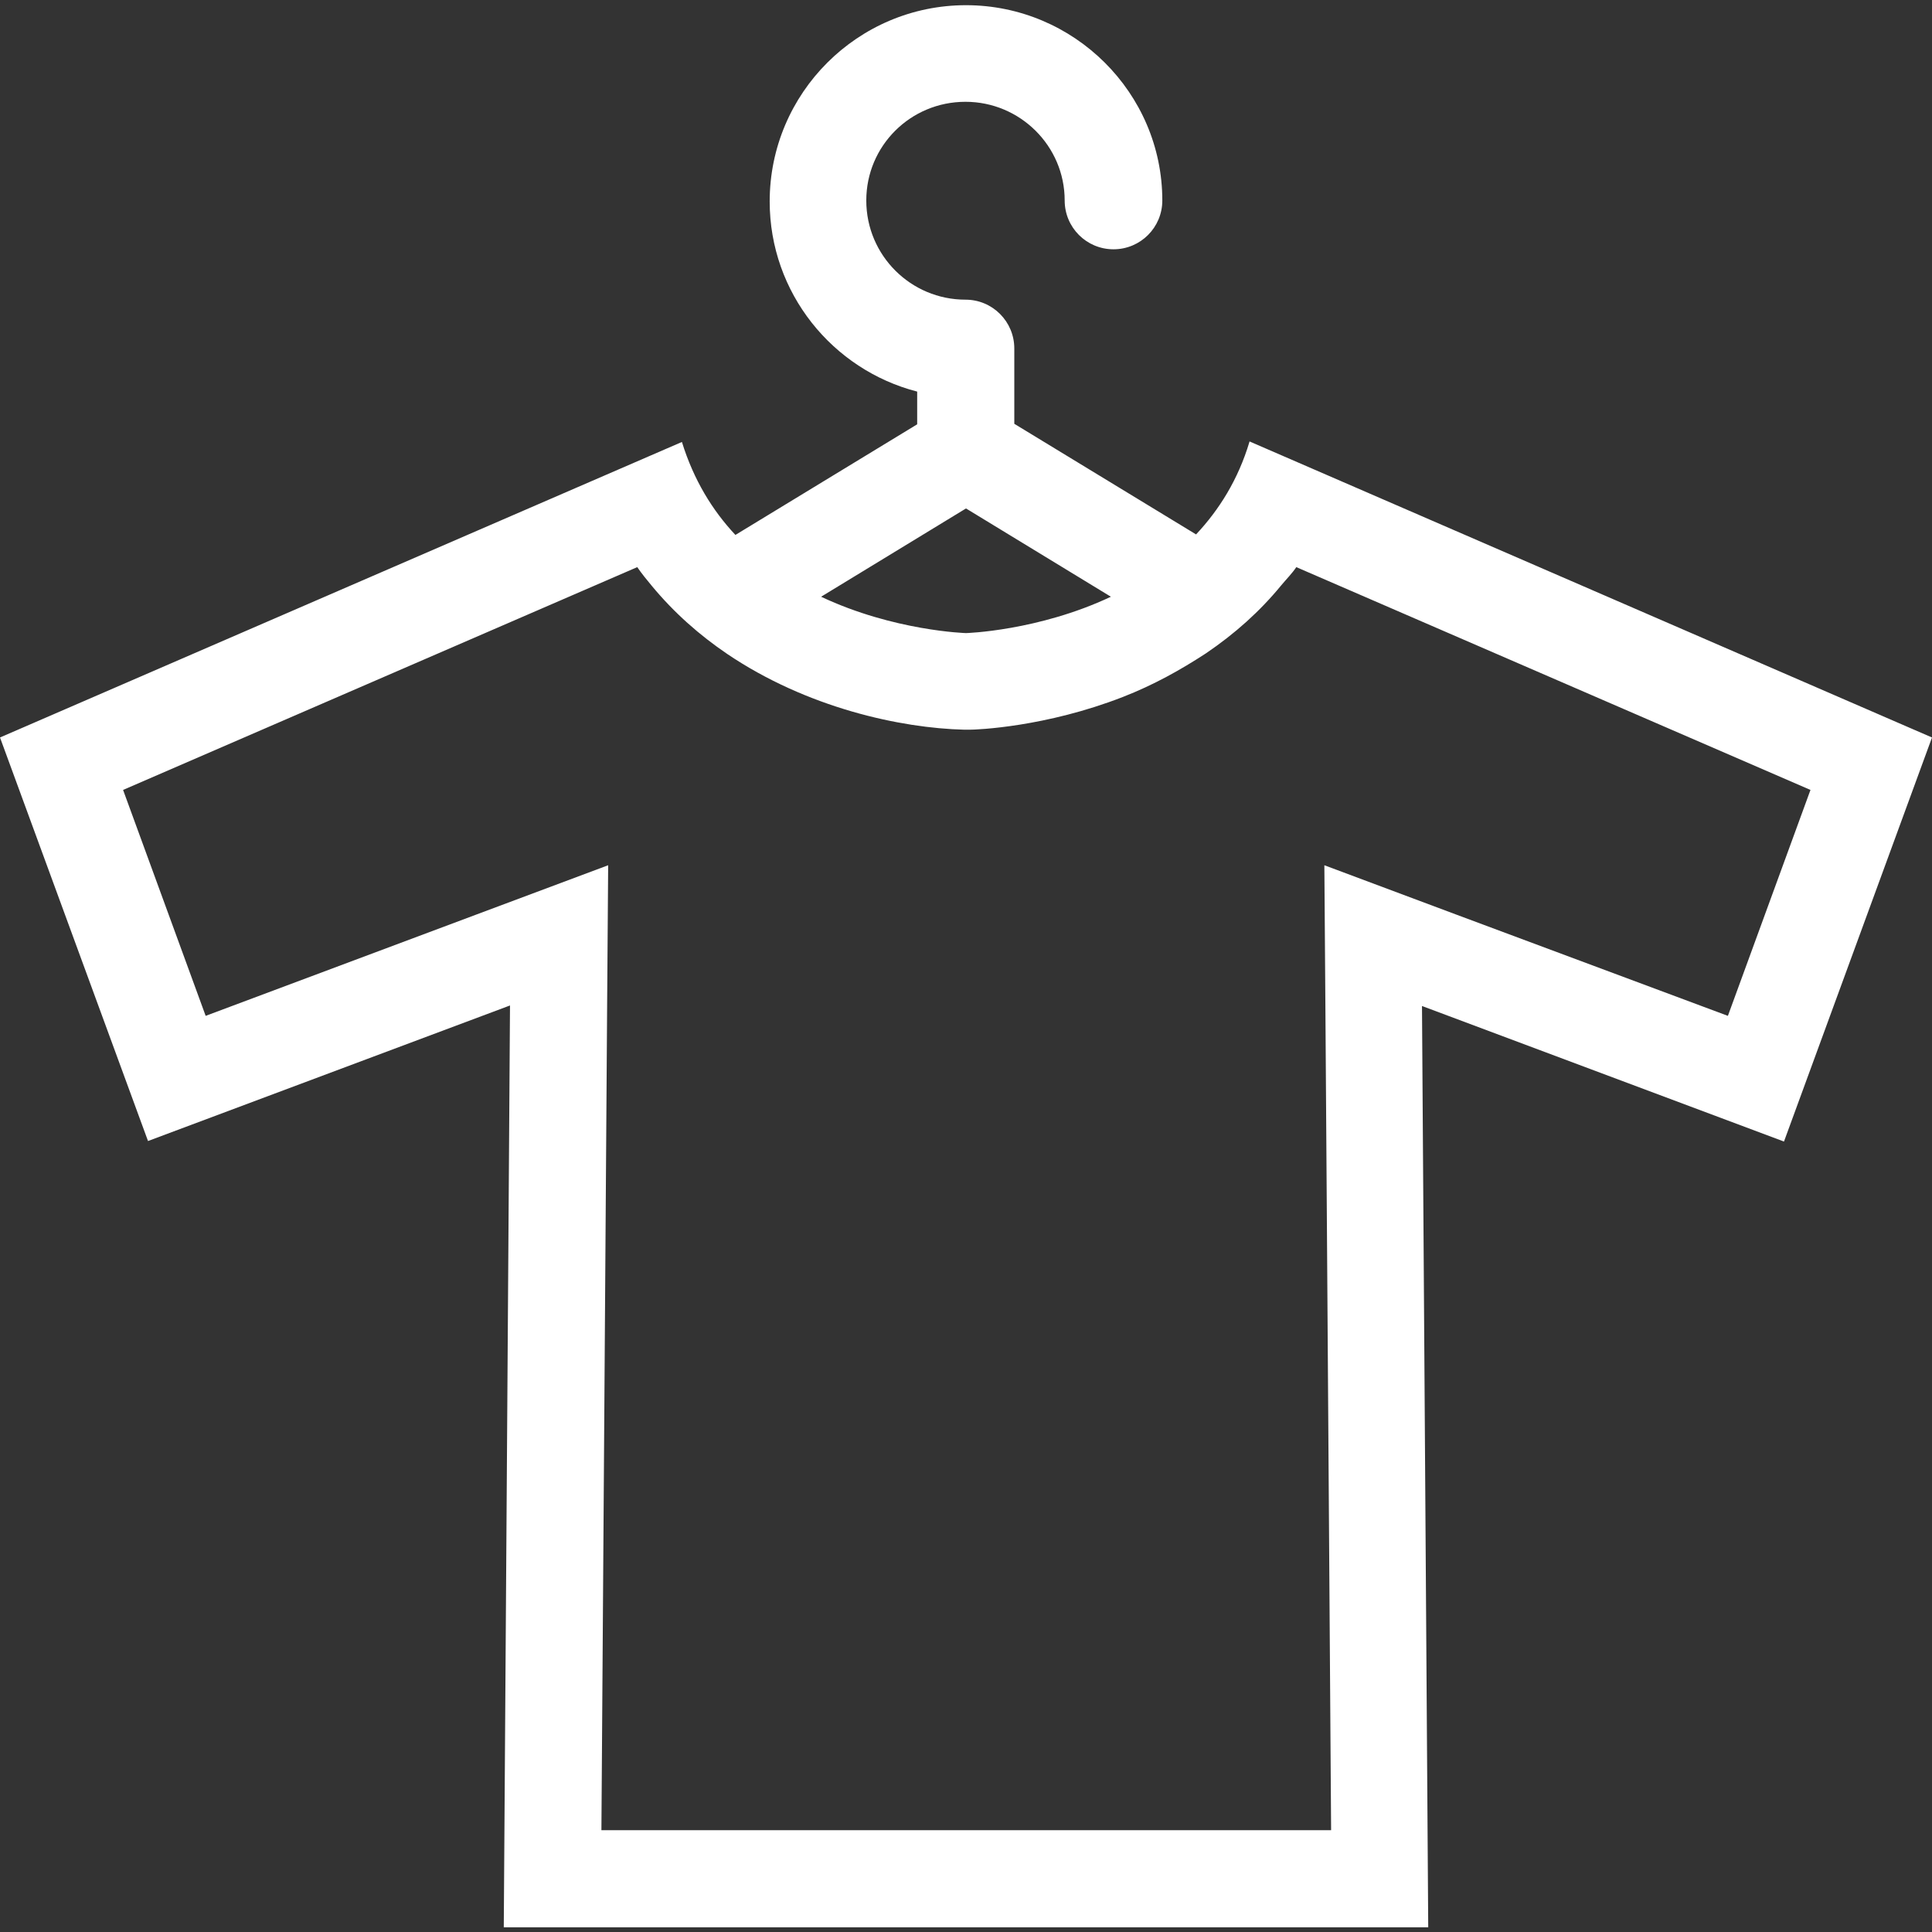 <?xml version="1.0" encoding="utf-8"?>
<!-- Generator: Adobe Illustrator 17.1.0, SVG Export Plug-In . SVG Version: 6.00 Build 0)  -->
<!DOCTYPE svg PUBLIC "-//W3C//DTD SVG 1.1//EN" "http://www.w3.org/Graphics/SVG/1.1/DTD/svg11.dtd">
<svg version="1.1" id="Capa_1" xmlns="http://www.w3.org/2000/svg" xmlns:xlink="http://www.w3.org/1999/xlink" x="0px" y="0px"
	 viewBox="0 0 372 372" enable-background="new 0 0 372 372" xml:space="preserve">
<rect x="0" y="0" width="372" height="372" fill="#333333" stroke="none"/>
<g>
	<g>
		<path fill="#FFFFFF" d="M372,142L240.6,85c-2.2,7.4-5.9,13.2-10.3,17.9l-35-21.3V67.1c0-5.2-4.2-9.4-9.4-9.4
			c-10.5,0-19.1-8.5-19.1-19.1c0-10.5,8.5-19,19.1-19c10.5,0,19.1,8.5,19.1,19c0,5.2,4.2,9.4,9.4,9.4c5.2,0,9.4-4.2,9.4-9.4
			C223.8,17.9,206.8,1,186,1c-20.8,0-37.8,16.9-37.8,37.8c0,17.6,12.1,32.4,28.4,36.6v6.3l-35,21.3c-4.4-4.7-8-10.5-10.3-17.9L0,142
			l28.5,77.7l69.7-26.1L97,371.1h89h89l-1.2-177.4l69.7,26.1L372,142z M280.4,176.1l-25.4-9.5l0.2,27.2l1.1,158.6H186h-70.2
			l1.1-158.6l0.2-27.2l-25.4,9.5l-52.1,19.5l-15.9-43.5l99-42.9c0.9,1.3,1.8,2.4,2.8,3.6c4.3,5.2,9.2,9.5,14.5,13.1
			c15.4,10.4,33.4,14.3,45.7,14.6h0.5l0.5,0c1.4,0,14.6-0.5,29.5-6.3c5.9-2.3,11.1-5.2,16-8.4c5.6-3.8,10.4-8.1,14.5-13.1
			c1-1.2,2.1-2.3,2.9-3.5l99,42.9l-15.9,43.5L280.4,176.1z M186,97.9l27.9,17c-14,6.6-27.9,7-27.9,7s-13.9-0.4-27.9-7L186,97.9z"/>
	</g>
</g>
</svg>
